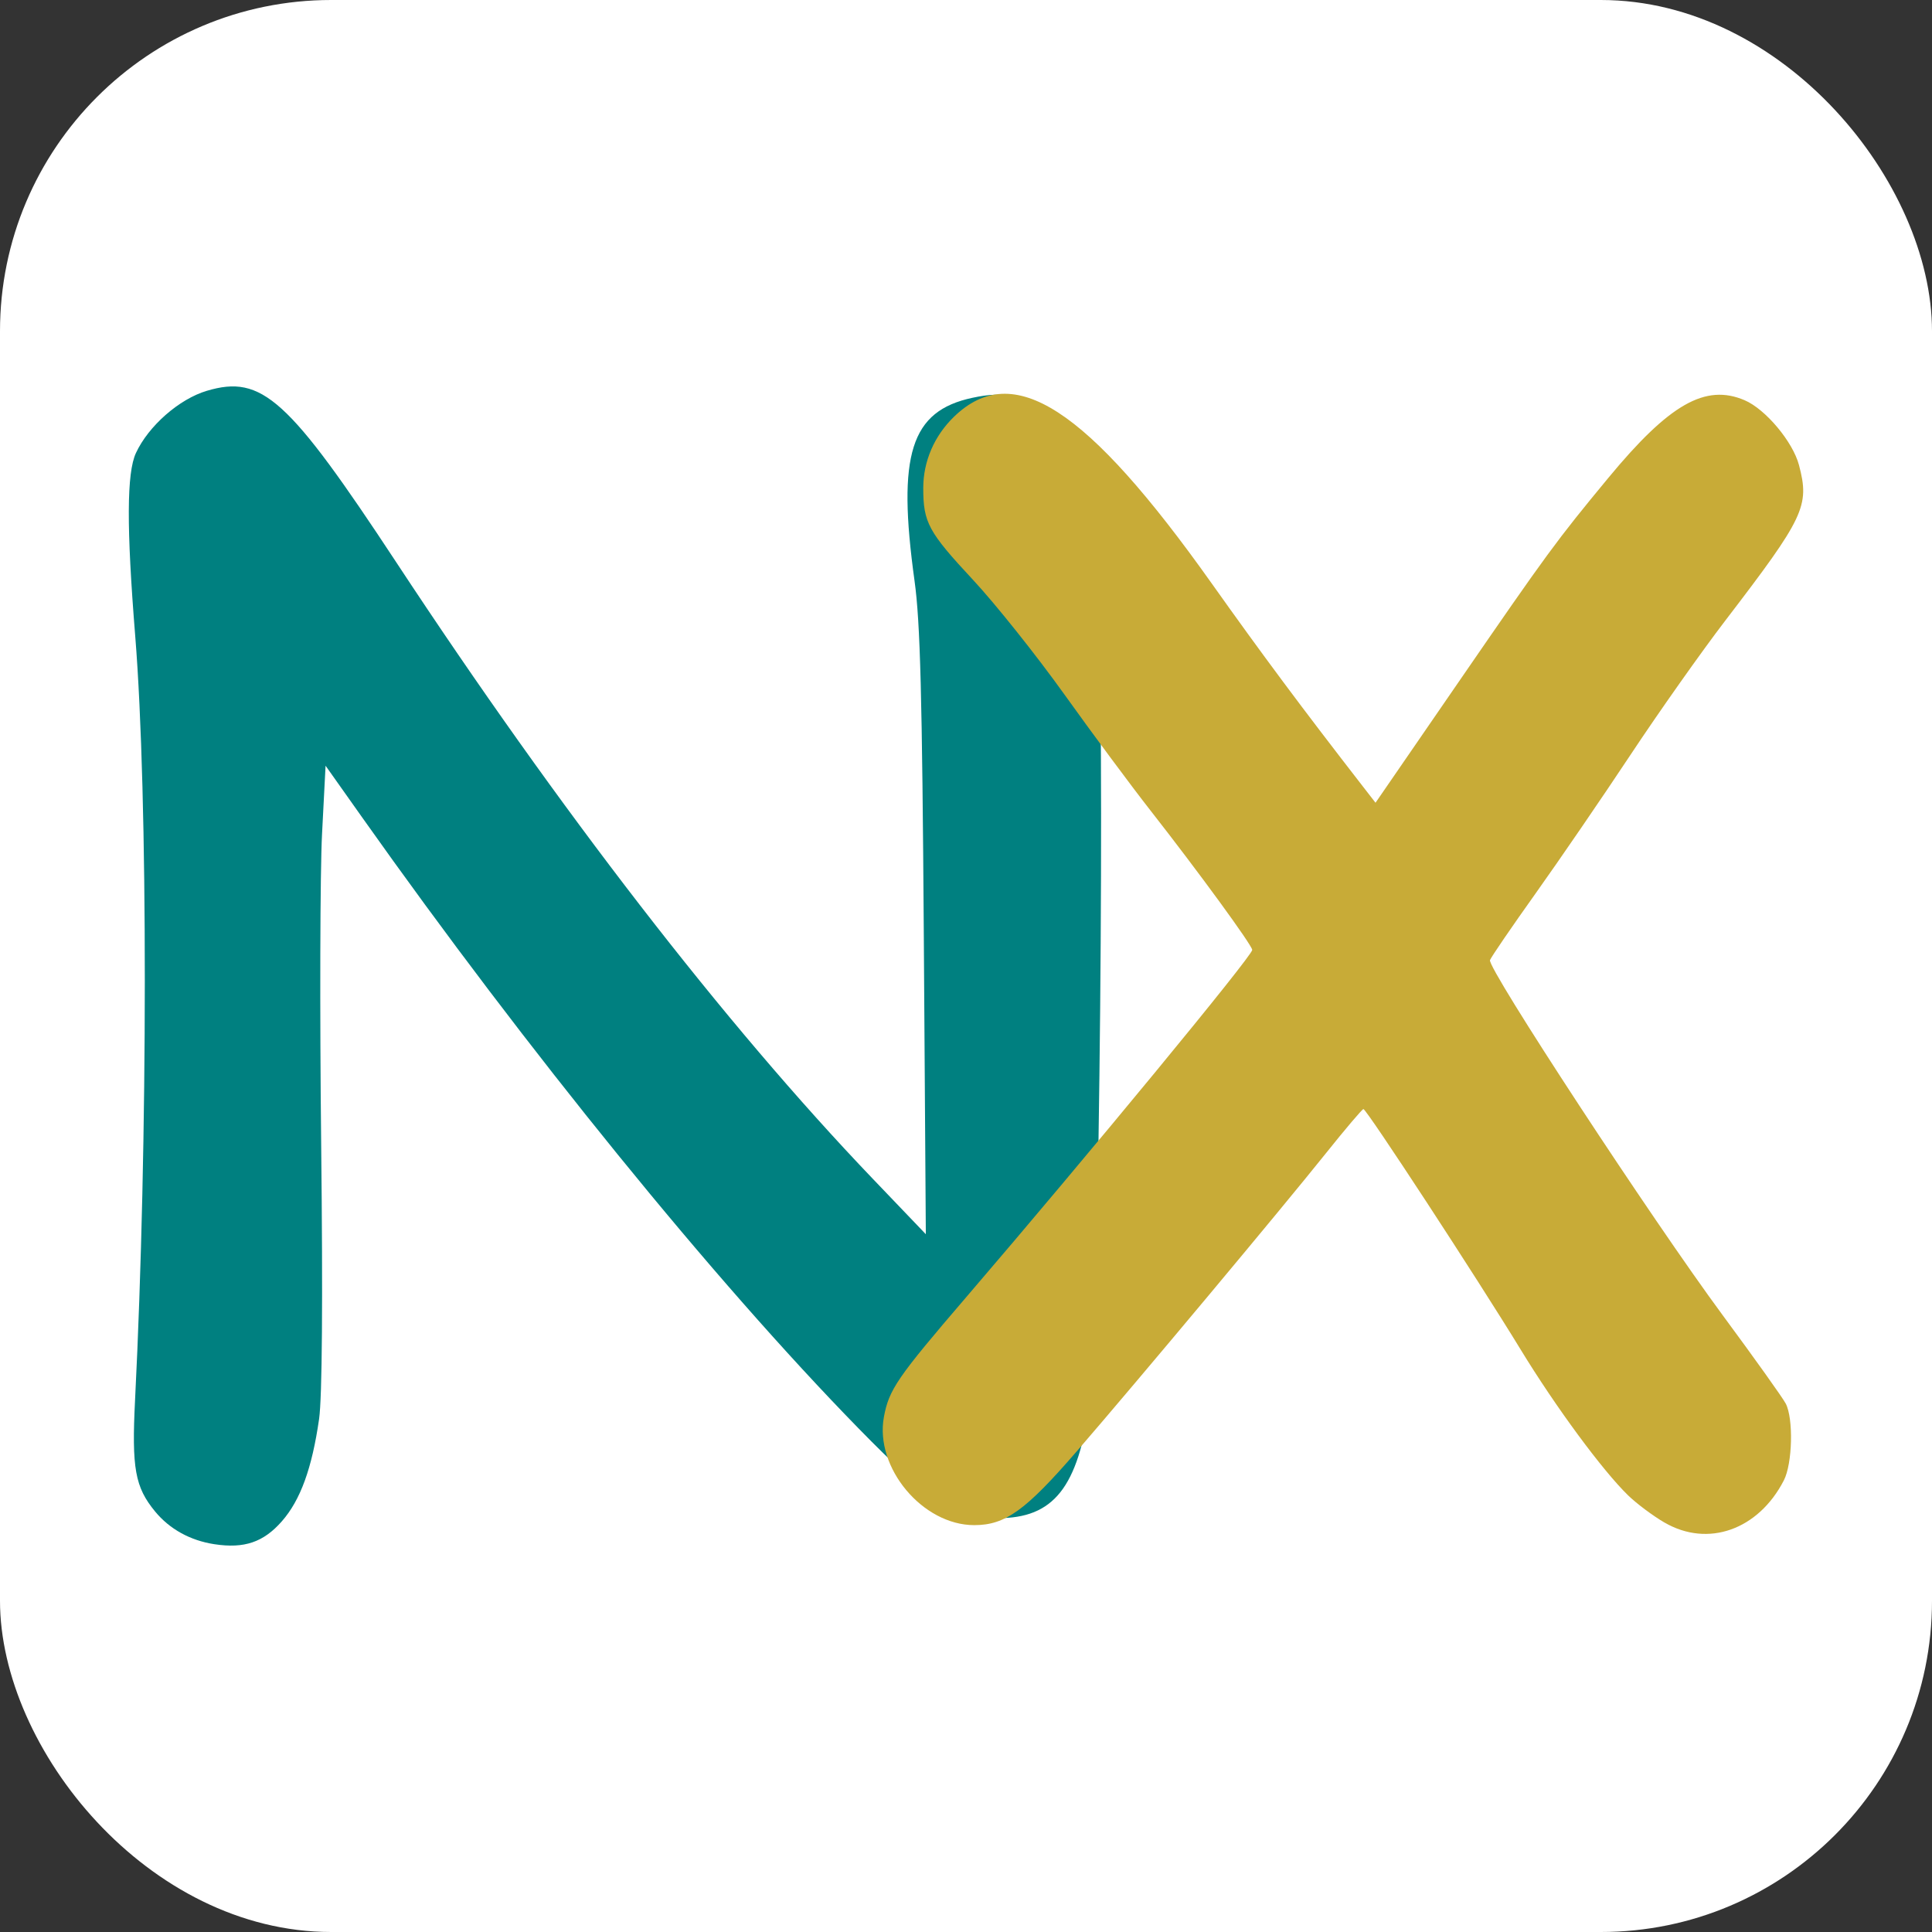 <?xml version="1.0" encoding="UTF-8" standalone="no"?>
<!-- Created with Inkscape (http://www.inkscape.org/) -->

<svg
   xmlns:dc="http://purl.org/dc/elements/1.1/"
   xmlns:cc="http://creativecommons.org/ns#"
   xmlns:rdf="http://www.w3.org/1999/02/22-rdf-syntax-ns#"
   xmlns:svg="http://www.w3.org/2000/svg"
   xmlns="http://www.w3.org/2000/svg"
   xmlns:sodipodi="http://sodipodi.sourceforge.net/DTD/sodipodi-0.dtd"
   xmlns:inkscape="http://www.inkscape.org/namespaces/inkscape"
   width="150mm"
   height="150mm"
   viewBox="0 0 150 150"
   version="1.1"
   id="svg30"
   inkscape:version="0.92.1 r15371"
   sodipodi:docname="fav.svg">
  <rect x="0" y="0" width="150" height="150" fill="#333333" stroke="none"/>
  <defs
     id="defs24" />
  <sodipodi:namedview
     id="base"
     pagecolor="#ffffff"
     bordercolor="#666666"
     borderopacity="1.0"
     inkscape:pageopacity="0.0"
     inkscape:pageshadow="2"
     inkscape:zoom="1.0112963"
     inkscape:cx="255.11811"
     inkscape:cy="373.7777"
     inkscape:document-units="mm"
     inkscape:current-layer="layer1"
     showgrid="false"
     showborder="true"
     inkscape:window-width="1024"
     inkscape:window-height="715"
     inkscape:window-x="-8"
     inkscape:window-y="-8"
     inkscape:window-maximized="1" />
  <g
     inkscape:label="Layer 1"
     inkscape:groupmode="layer"
     id="layer1"
     transform="translate(0,-147)">
    <rect
       style="opacity:1;fill:#ffffff;fill-opacity:1;fill-rule:nonzero;stroke:none;stroke-width:2.668;stroke-miterlimit:4;stroke-dasharray:none;stroke-opacity:0"
       id="rect40"
       width="150"
       height="150"
       x="0"
       y="147"
       ry="25.714" />
    <path
       style="opacity:1;fill:#008080;fill-opacity:1;fill-rule:nonzero;stroke:none;stroke-width:0.665;stroke-miterlimit:4;stroke-dasharray:none;stroke-opacity:0"
       d="m 16.642,266.892 c -1.877,-0.289 -3.472,-1.171 -4.603,-2.543 -1.556,-1.89 -1.819,-3.353 -1.554,-8.64 1.005,-20.041 1.011,-46.939 0.015,-59.308 -0.683,-8.478 -0.667,-12.677 0.054,-14.231 0.977,-2.103 3.357,-4.19 5.508,-4.829 4.28,-1.271 6.315,0.572 14.717,13.335 12.661,19.232 25.498,35.84 36.968,47.828 l 4.134,4.32 -0.158,-23.34 c -0.125,-18.48 -0.274,-24.182 -0.718,-27.383 -1.363,-9.827 -0.301,-13.189 4.491,-14.216 2.524,-0.541 3.736,-0.21 5.368,1.467 2.18,2.24 3.541,6.888 4.338,14.815 0.62,6.169 0.145,56.371 -0.584,61.678 -0.912,6.642 -2.814,9.041 -7.155,9.024 -3.282,-0.012 -5.248,-1.281 -10.818,-6.981 -11.233,-11.495 -25.685,-29.283 -38.511,-47.402 l -2.857,-4.036 -0.275,5.322 c -0.151,2.927 -0.181,13.758 -0.066,24.068 0.134,12.087 0.077,19.663 -0.162,21.328 -0.55,3.832 -1.446,6.296 -2.887,7.941 -1.429,1.631 -2.924,2.14 -5.244,1.783 z"
       id="path36"
       inkscape:connector-curvature="0" />
    <path
       style="opacity:1;fill:#c8ab37;fill-opacity:1;fill-rule:nonzero;stroke:none;stroke-width:0.665;stroke-miterlimit:4;stroke-dasharray:none;stroke-opacity:0"
       d="m 129.237,265.215 c -0.89,-0.517 -2.162,-1.466 -2.825,-2.109 -1.984,-1.924 -5.628,-6.866 -8.345,-11.32 -3.377,-5.536 -11.983,-18.699 -12.212,-18.678 -0.099,0.009 -1.394,1.535 -2.878,3.39 -3.497,4.373 -14.555,17.601 -19.385,23.19 -3.968,4.591 -5.542,5.723 -7.954,5.723 -4.007,0 -7.735,-4.46 -7.013,-8.392 0.392,-2.133 1.023,-3.052 6.401,-9.319 9.506,-11.076 22.196,-26.482 22.196,-26.948 0,-0.35 -4.171,-6.065 -7.902,-10.828 -1.504,-1.921 -4.51,-5.973 -6.679,-9.005 -2.169,-3.032 -5.362,-7.036 -7.095,-8.897 -3.474,-3.73 -3.865,-4.451 -3.865,-7.131 0,-2.075 0.857,-4.057 2.395,-5.543 4.584,-4.428 10.283,-0.74 19.989,12.933 3.9,5.495 7.078,9.762 11.75,15.781 l 0.98,1.263 6.433,-9.349 c 6.925,-10.063 7.597,-10.98 11.65,-15.883 4.735,-5.728 7.533,-7.32 10.575,-6.019 1.625,0.695 3.742,3.223 4.221,5.039 0.837,3.176 0.428,4.038 -5.719,12.065 -1.856,2.424 -5.163,7.106 -7.348,10.404 -2.185,3.298 -5.5,8.139 -7.366,10.758 -1.866,2.619 -3.468,4.96 -3.559,5.203 -0.227,0.603 12.575,20.136 18.075,27.581 2.454,3.321 4.653,6.404 4.887,6.85 0.608,1.161 0.523,4.66 -0.146,5.96 -1.977,3.845 -5.896,5.232 -9.262,3.278 z"
       id="path38"
       inkscape:connector-curvature="0" />
  </g>
</svg>
